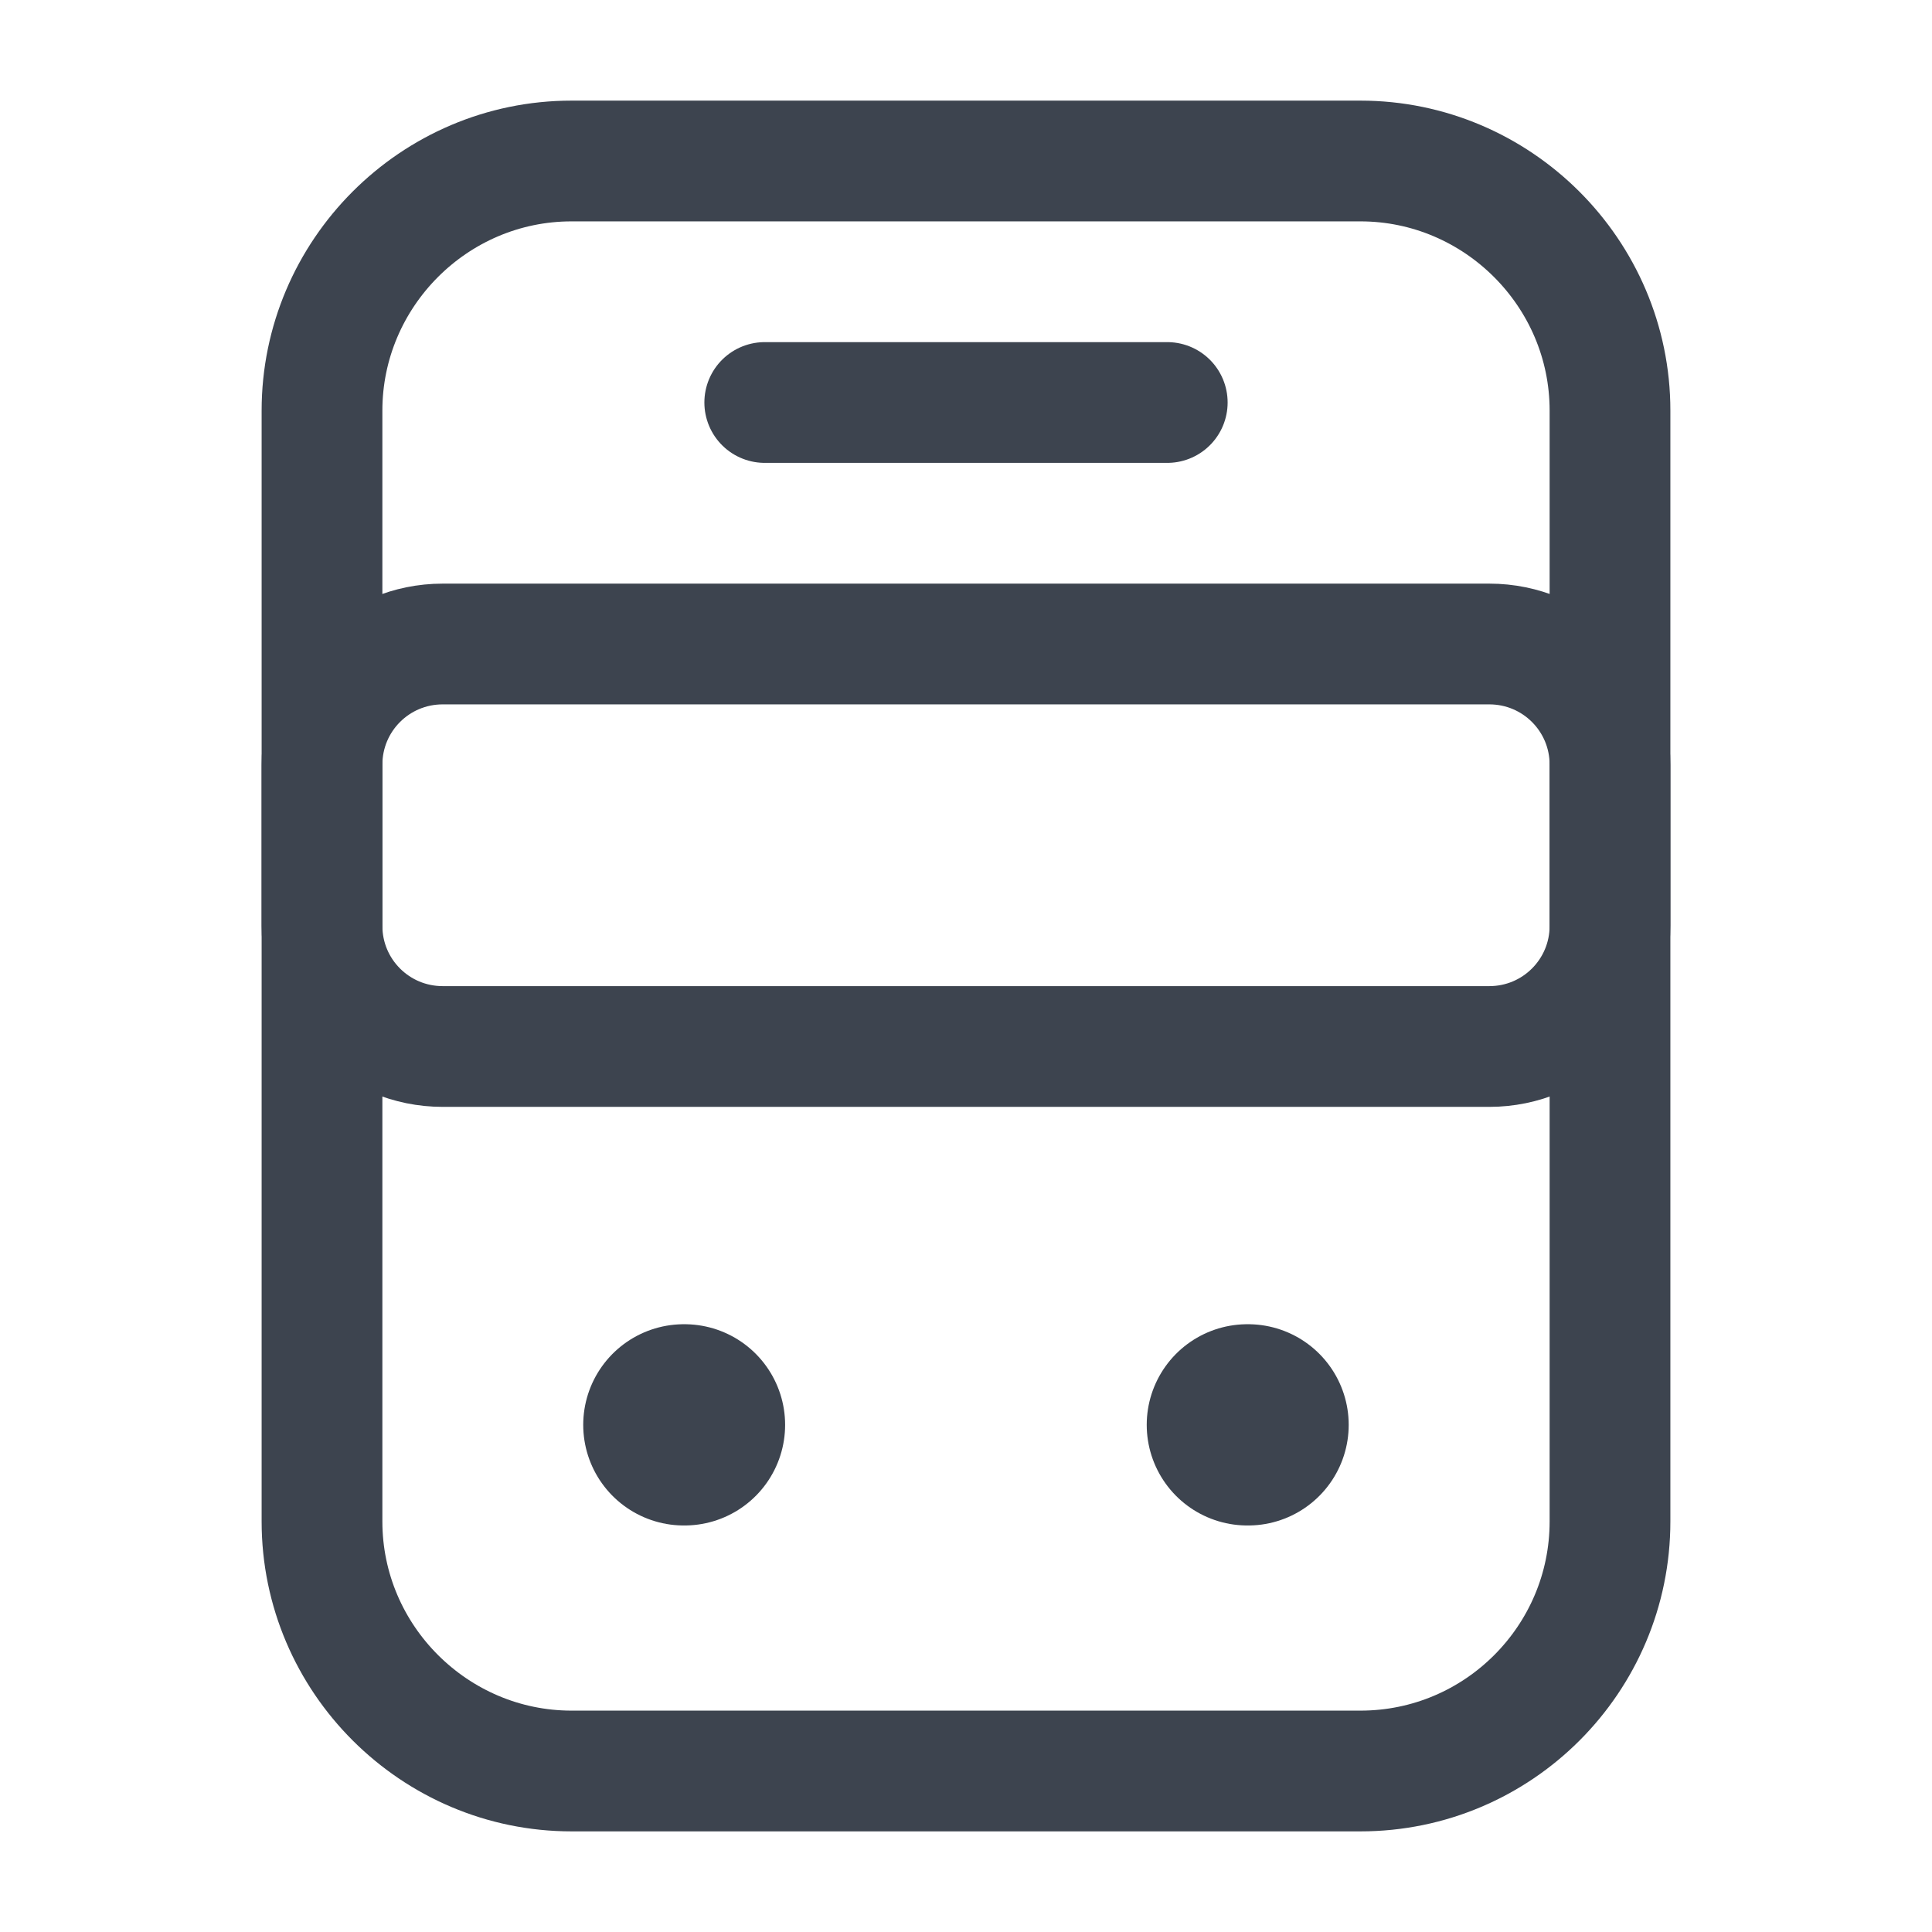 <svg width="24" height="24" viewBox="0 0 24 24" fill="none" xmlns="http://www.w3.org/2000/svg">
<path d="M16.9 22H7.1C5.4 22 4 20.61 4 18.9V5.1C4 3.4 5.39 2 7.1 2H16.9C18.6 2 20 3.39 20 5.1V18.9C20 20.61 18.61 22 16.9 22Z" stroke="#3D444F" stroke-width="1.5" stroke-linecap="round" stroke-linejoin="round"/>
<path d="M18.5 13H5.5C4.67 13 4 12.33 4 11.5V9.5C4 8.67 4.67 8 5.5 8H18.5C19.33 8 20 8.67 20 9.5V11.5C20 12.33 19.33 13 18.5 13Z" stroke="#3D444F" stroke-width="1.5" stroke-linecap="round" stroke-linejoin="round"/>
<path d="M8.495 17.7H8.503" stroke="#3D444F" stroke-width="2.5" stroke-linecap="round" stroke-linejoin="round"/>
<path d="M15.495 17.7H15.504" stroke="#3D444F" stroke-width="2.5" stroke-linecap="round" stroke-linejoin="round"/>
<path d="M9.5 5H14.5" stroke="#3D444F" stroke-width="1.5" stroke-linecap="round" stroke-linejoin="round"/>
</svg>
